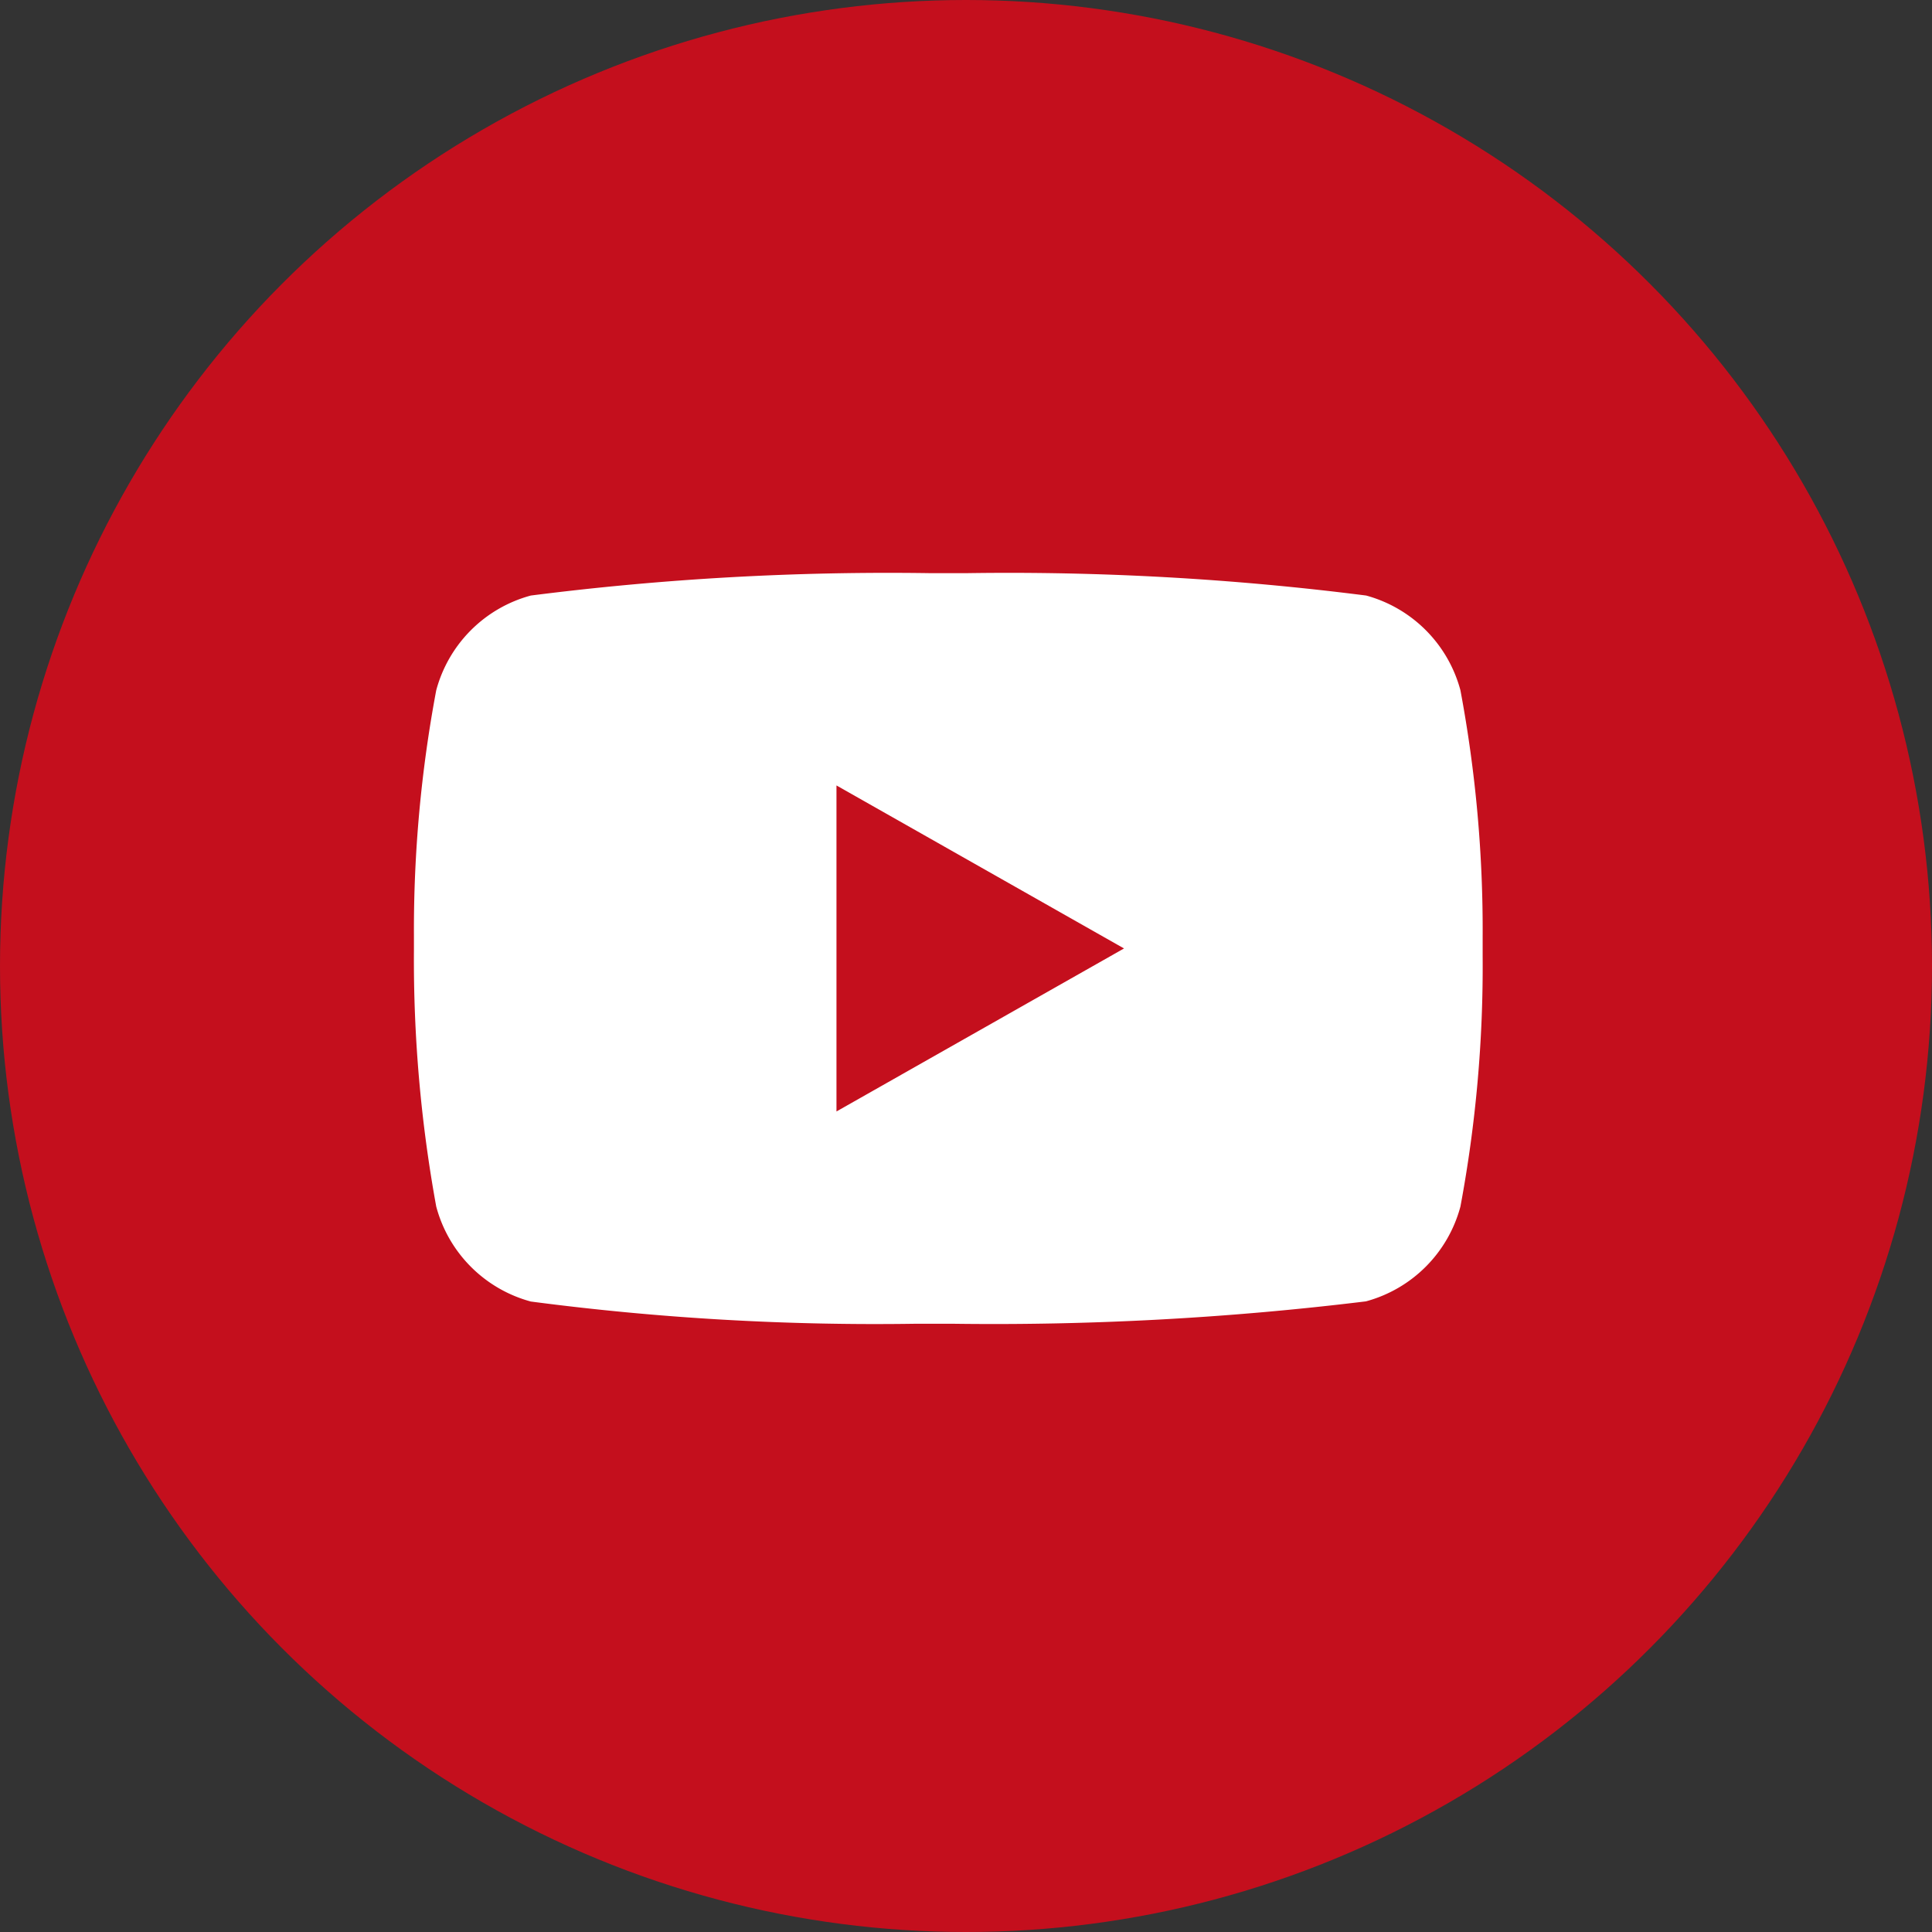 <svg xmlns="http://www.w3.org/2000/svg" width="24" height="24" viewBox="0 0 24 24">
    <rect x="0" y="0" width="24" height="24" fill="#333333" stroke="none"/>
    <g transform="translate(-100 -2511.415)">
        <circle data-name="Ellipse 57" cx="12" cy="12" r="12" transform="translate(100 2511.415)" style="fill:#c40f1d"/>
        <g data-name="Icon / Bold / Social / Youtube">
            <path style="fill:none" d="M0 0h14v14H0z" transform="translate(105 2516.415)"/>
            <path data-name="Icon / Bold / Social / Youtube" d="M6.684 9.324h-.443a32.839 32.839 0 0 1-4.789-.276 1.666 1.666 0 0 1-1.175-1.18A17.061 17.061 0 0 1 0 4.684v-.193a16.1 16.1 0 0 1 .277-3.036A1.666 1.666 0 0 1 1.452.278 35.081 35.081 0 0 1 6.416 0h.448a35.077 35.077 0 0 1 4.965.278A1.666 1.666 0 0 1 13 1.455a16.133 16.133 0 0 1 .276 3.063v.242A16.231 16.231 0 0 1 13 7.868a1.665 1.665 0 0 1-1.174 1.178 38.1 38.1 0 0 1-5.142.278zM5.249 2.637v4.05l3.572-2.025-3.572-2.025z" transform="translate(105.142 2518.535)" style="fill:#fff"/>
        </g>
    </g>
</svg>
